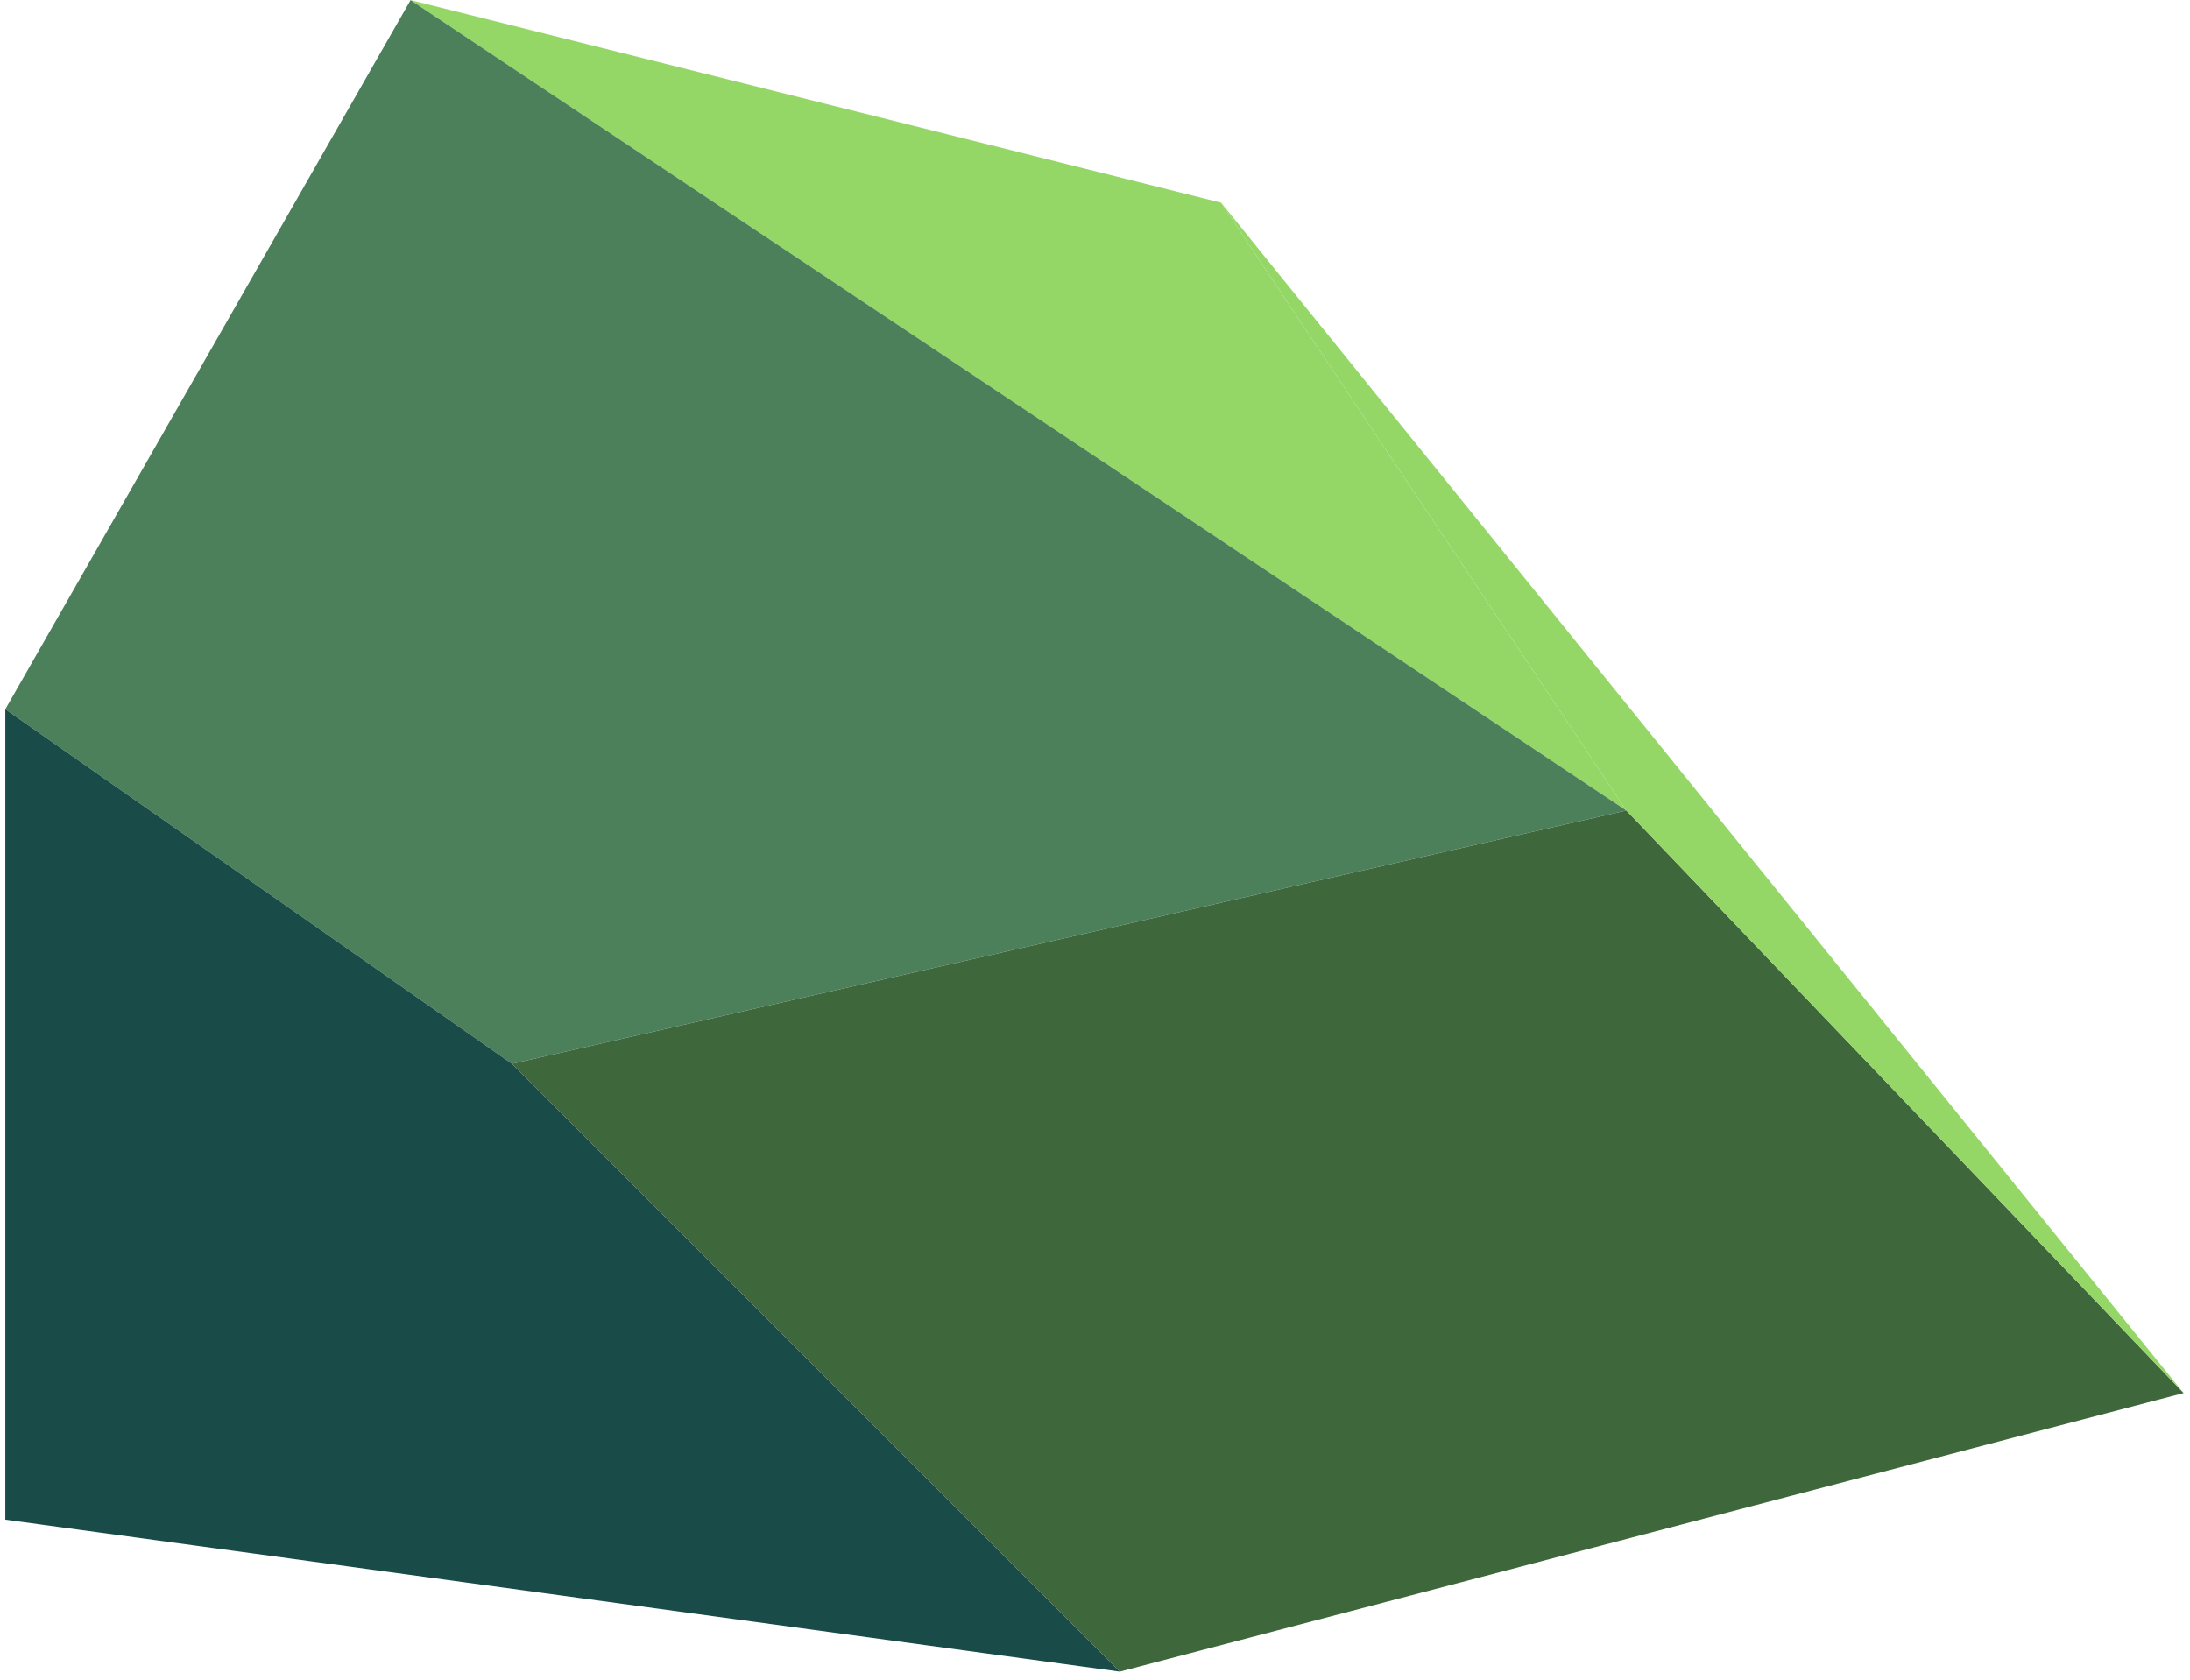 <?xml version="1.0" encoding="UTF-8" standalone="no"?><!DOCTYPE svg PUBLIC "-//W3C//DTD SVG 1.1//EN" "http://www.w3.org/Graphics/SVG/1.1/DTD/svg11.dtd"><svg width="100%" height="100%" viewBox="0 0 232 178" version="1.1" xmlns="http://www.w3.org/2000/svg" xmlns:xlink="http://www.w3.org/1999/xlink" xml:space="preserve" xmlns:serif="http://www.serif.com/" style="fill-rule:evenodd;clip-rule:evenodd;stroke-linejoin:round;stroke-miterlimit:1.414;"><g id="cliff03"><path d="M43.495,0.008l85.865,21.467l42.933,64.398l-128.798,-85.865Z" style="fill:#95d767;"/><path d="M43.495,0.008l-42.932,75.132l53.665,37.566l118.065,-26.833l-128.798,-85.865Z" style="fill:#4c805b;"/><path d="M172.293,85.873l59.032,61.716l-112.698,29.516l-64.399,-64.399l118.065,-26.833Z" style="fill:#3f673c;"/><path d="M129.36,21.475l101.965,126.114l-59.032,-61.716l-42.933,-64.398Z" style="fill:#95d767;"/><path d="M0.563,75.14l53.665,37.566l64.399,64.399l-118.064,-16.1l0,-85.865Z" style="fill:#194b49;"/></g></svg>